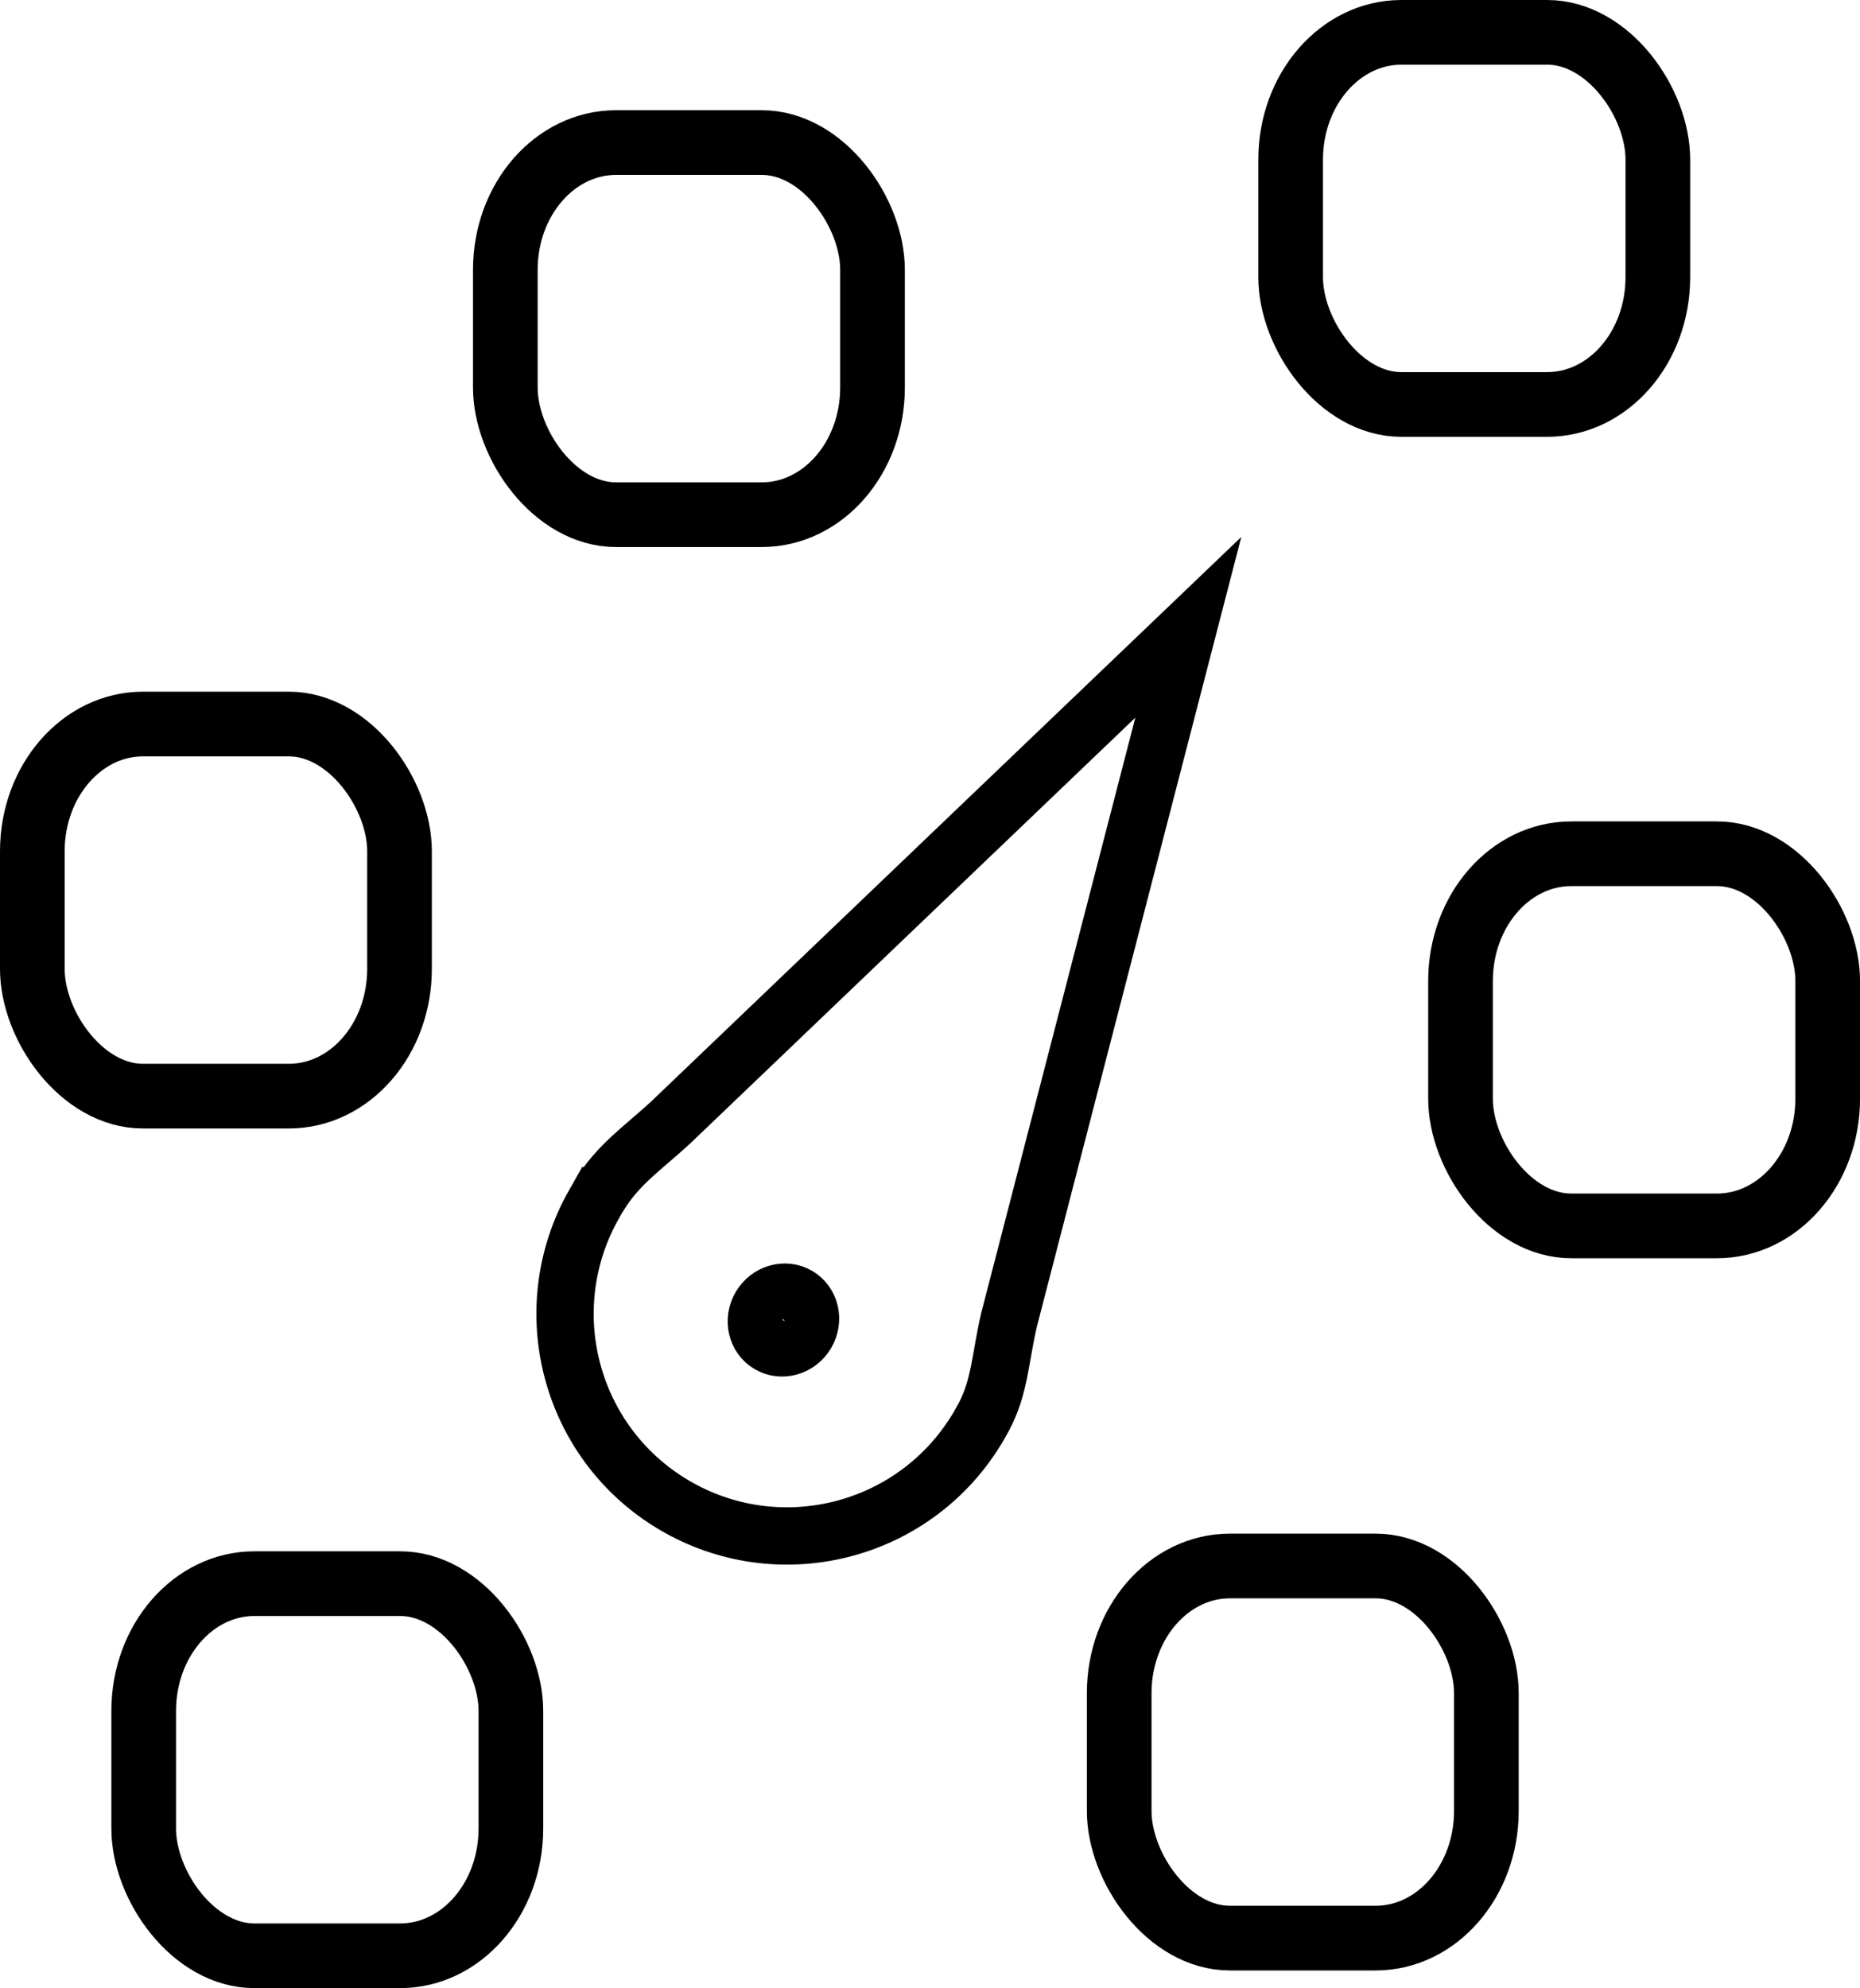 <?xml version='1.0' encoding='UTF-8'?>
<!-- Created with Inkscape (http://www.inkscape.org/) and export_objects.py -->
<svg xmlns:cc="http://creativecommons.org/ns#" xmlns:dc="http://purl.org/dc/elements/1.1/" xmlns:inkscape="http://www.inkscape.org/namespaces/inkscape" xmlns:rdf="http://www.w3.org/1999/02/22-rdf-syntax-ns#" xmlns:sodipodi="http://sodipodi.sourceforge.net/DTD/sodipodi-0.dtd" xmlns:xlink="http://www.w3.org/1999/xlink" xmlns="http://www.w3.org/2000/svg" version="1.1" inkscape:export-ydpi="92" inkscape:export-xdpi="92" sodipodi:modified="TRUE" inkscape:output_extension="org.inkscape.output.svg.inkscape" sodipodi:docname="local_search00002.svg" inkscape:version="0.92.2 2405546, 2018-03-11" sodipodi:version="0.32" id="svg2" width="54.597px" height="58.335px" viewBox="0 0 54.597 58.335"><sodipodi:namedview inkscape:window-height="830" inkscape:window-width="1600" inkscape:pageshadow="2" inkscape:pageopacity="0" guidetolerance="10.0" gridtolerance="1" objecttolerance="10" borderopacity="1.0" bordercolor="#666666" pagecolor="#ffffff" id="base" showgrid="true" inkscape:grid-points="false" inkscape:zoom="2.8284271" inkscape:cx="1857.5834" inkscape:cy="202.98601" inkscape:window-x="0" inkscape:window-y="33" inkscape:current-layer="svg2" inkscape:object-paths="true" inkscape:grid-bbox="false" inkscape:object-bbox="false" showguides="true" inkscape:guide-bbox="true" inkscape:window-maximized="1" inkscape:snap-to-guides="true" inkscape:snap-grids="true" inkscape:snap-center="true" inkscape:snap-object-midpoints="true" inkscape:snap-midpoints="false" inkscape:snap-bbox="false" inkscape:bbox-paths="true" inkscape:bbox-nodes="true" inkscape:snap-bbox-edge-midpoints="true" inkscape:snap-bbox-midpoints="true" inkscape:snap-global="true" inkscape:object-nodes="true" inkscape:snap-nodes="false" inkscape:pagecheckerboard="true">
    <sodipodi:guide orientation="horizontal" position="32.976" id="guide5056" inkscape:locked="false"/>
    <inkscape:grid type="xygrid" id="grid5900" empspacing="5" visible="true" enabled="true" snapvisiblegridlinesonly="true"/>
  </sodipodi:namedview>
  <g inkscape:groupmode="layer" inkscape:label="local_search" transform="matrix(1,0,0,1,-1776.84,-422.171)"><g transform="translate(-265.752,265.241)" id="mono_icon_local_search-0" inkscape:label="00002" style="stroke:#000000;stroke-opacity:1">
    <g id="icon_local_search" transform="translate(2.814,28.338)" inkscape:label="#g14196">
      <g id="g11283">
        <rect ry="3.732" rx="3.25" y="153.643" x="2082.649" height="10.919" width="10.778" id="rect13735-0" style="fill:none;stroke:#000000;stroke-width:1.898;stroke-linecap:round;stroke-linejoin:miter;stroke-miterlimit:7;stroke-dasharray:none;stroke-dashoffset:0;stroke-opacity:1"/>
        <rect ry="3.732" rx="3.25" y="149.836" x="2040.727" height="10.919" width="10.778" id="rect13735-3-1" style="fill:none;stroke:#000000;stroke-width:1.898;stroke-linecap:round;stroke-linejoin:miter;stroke-miterlimit:7;stroke-dasharray:none;stroke-dashoffset:0;stroke-opacity:1"/>
        <rect ry="3.732" rx="3.25" y="129.541" x="2077.663" height="10.919" width="10.778" id="rect13735-2-6" style="fill:none;stroke:#000000;stroke-width:1.898;stroke-linecap:round;stroke-linejoin:miter;stroke-miterlimit:7;stroke-dasharray:none;stroke-dashoffset:0;stroke-opacity:1"/>
        <rect ry="3.732" rx="3.25" y="175.059" x="2043.996" height="10.919" width="10.778" id="rect13735-8-0" style="fill:none;stroke:#000000;stroke-width:1.898;stroke-linecap:round;stroke-linejoin:miter;stroke-miterlimit:7;stroke-dasharray:none;stroke-dashoffset:0;stroke-opacity:1"/>
        <rect ry="3.732" rx="3.25" y="174.541" x="2072.63" height="10.919" width="10.778" id="rect13735-39-9" style="fill:none;stroke:#000000;stroke-width:1.898;stroke-linecap:round;stroke-linejoin:miter;stroke-miterlimit:7;stroke-dasharray:none;stroke-dashoffset:0;stroke-opacity:1"/>
        <g inkscape:export-ydpi="26.025663" inkscape:export-xdpi="26.025663" inkscape:export-filename="/home/melf-san/data/coding/gps/modrana/themes/default/position-indicator.png" style="fill:none;stroke:#000000;stroke-width:9.218;stroke-miterlimit:4;stroke-dasharray:none;stroke-opacity:1" inkscape:label="Ebene 1" id="layer1-9-1-7-6" transform="matrix(0.157,0.093,-0.093,0.157,2077.577,65.588)">
          <path style="fill:none;stroke:#000000;stroke-width:9.218;stroke-linecap:butt;stroke-linejoin:miter;stroke-miterlimit:4;stroke-dasharray:none;stroke-opacity:1" d="m 178.648,520.591 c 0.383,19.392 16.203,35 35.688,35 19.484,0 35.336,-15.607 35.719,-35 l 0.016,-0.692 -0.047,-1.871 v -0.062 c -0.293,-5.594 -2.525,-9.329 -4.469,-15.469 l -31.938,-110.5 -31.089,111.045 c -1.678,5.542 -3.553,9.514 -3.848,14.799 -0.067,1.868 -0.058,1.217 -0.031,2.75 z" id="path2995-7-2-0-0" inkscape:connector-curvature="0" sodipodi:nodetypes="csccccccccc"/>
          <ellipse ry="4.546" rx="4.293" cy="133.779" cx="35.608" style="fill:none;stroke:#000000;stroke-width:9.218;stroke-linecap:square;stroke-miterlimit:4;stroke-dasharray:none;stroke-dashoffset:0;stroke-opacity:1" id="path3791-6-6-9" transform="translate(178.741,387.248)"/>
        </g>
        <rect ry="3.732" rx="3.25" y="132.775" x="2054.611" height="10.919" width="10.778" id="rect13735-3-3-2" style="fill:none;stroke:#000000;stroke-width:1.898;stroke-linecap:round;stroke-linejoin:miter;stroke-miterlimit:7;stroke-dasharray:none;stroke-dashoffset:0;stroke-opacity:1"/>
      </g>
    </g>
  </g>
  </g></svg>
